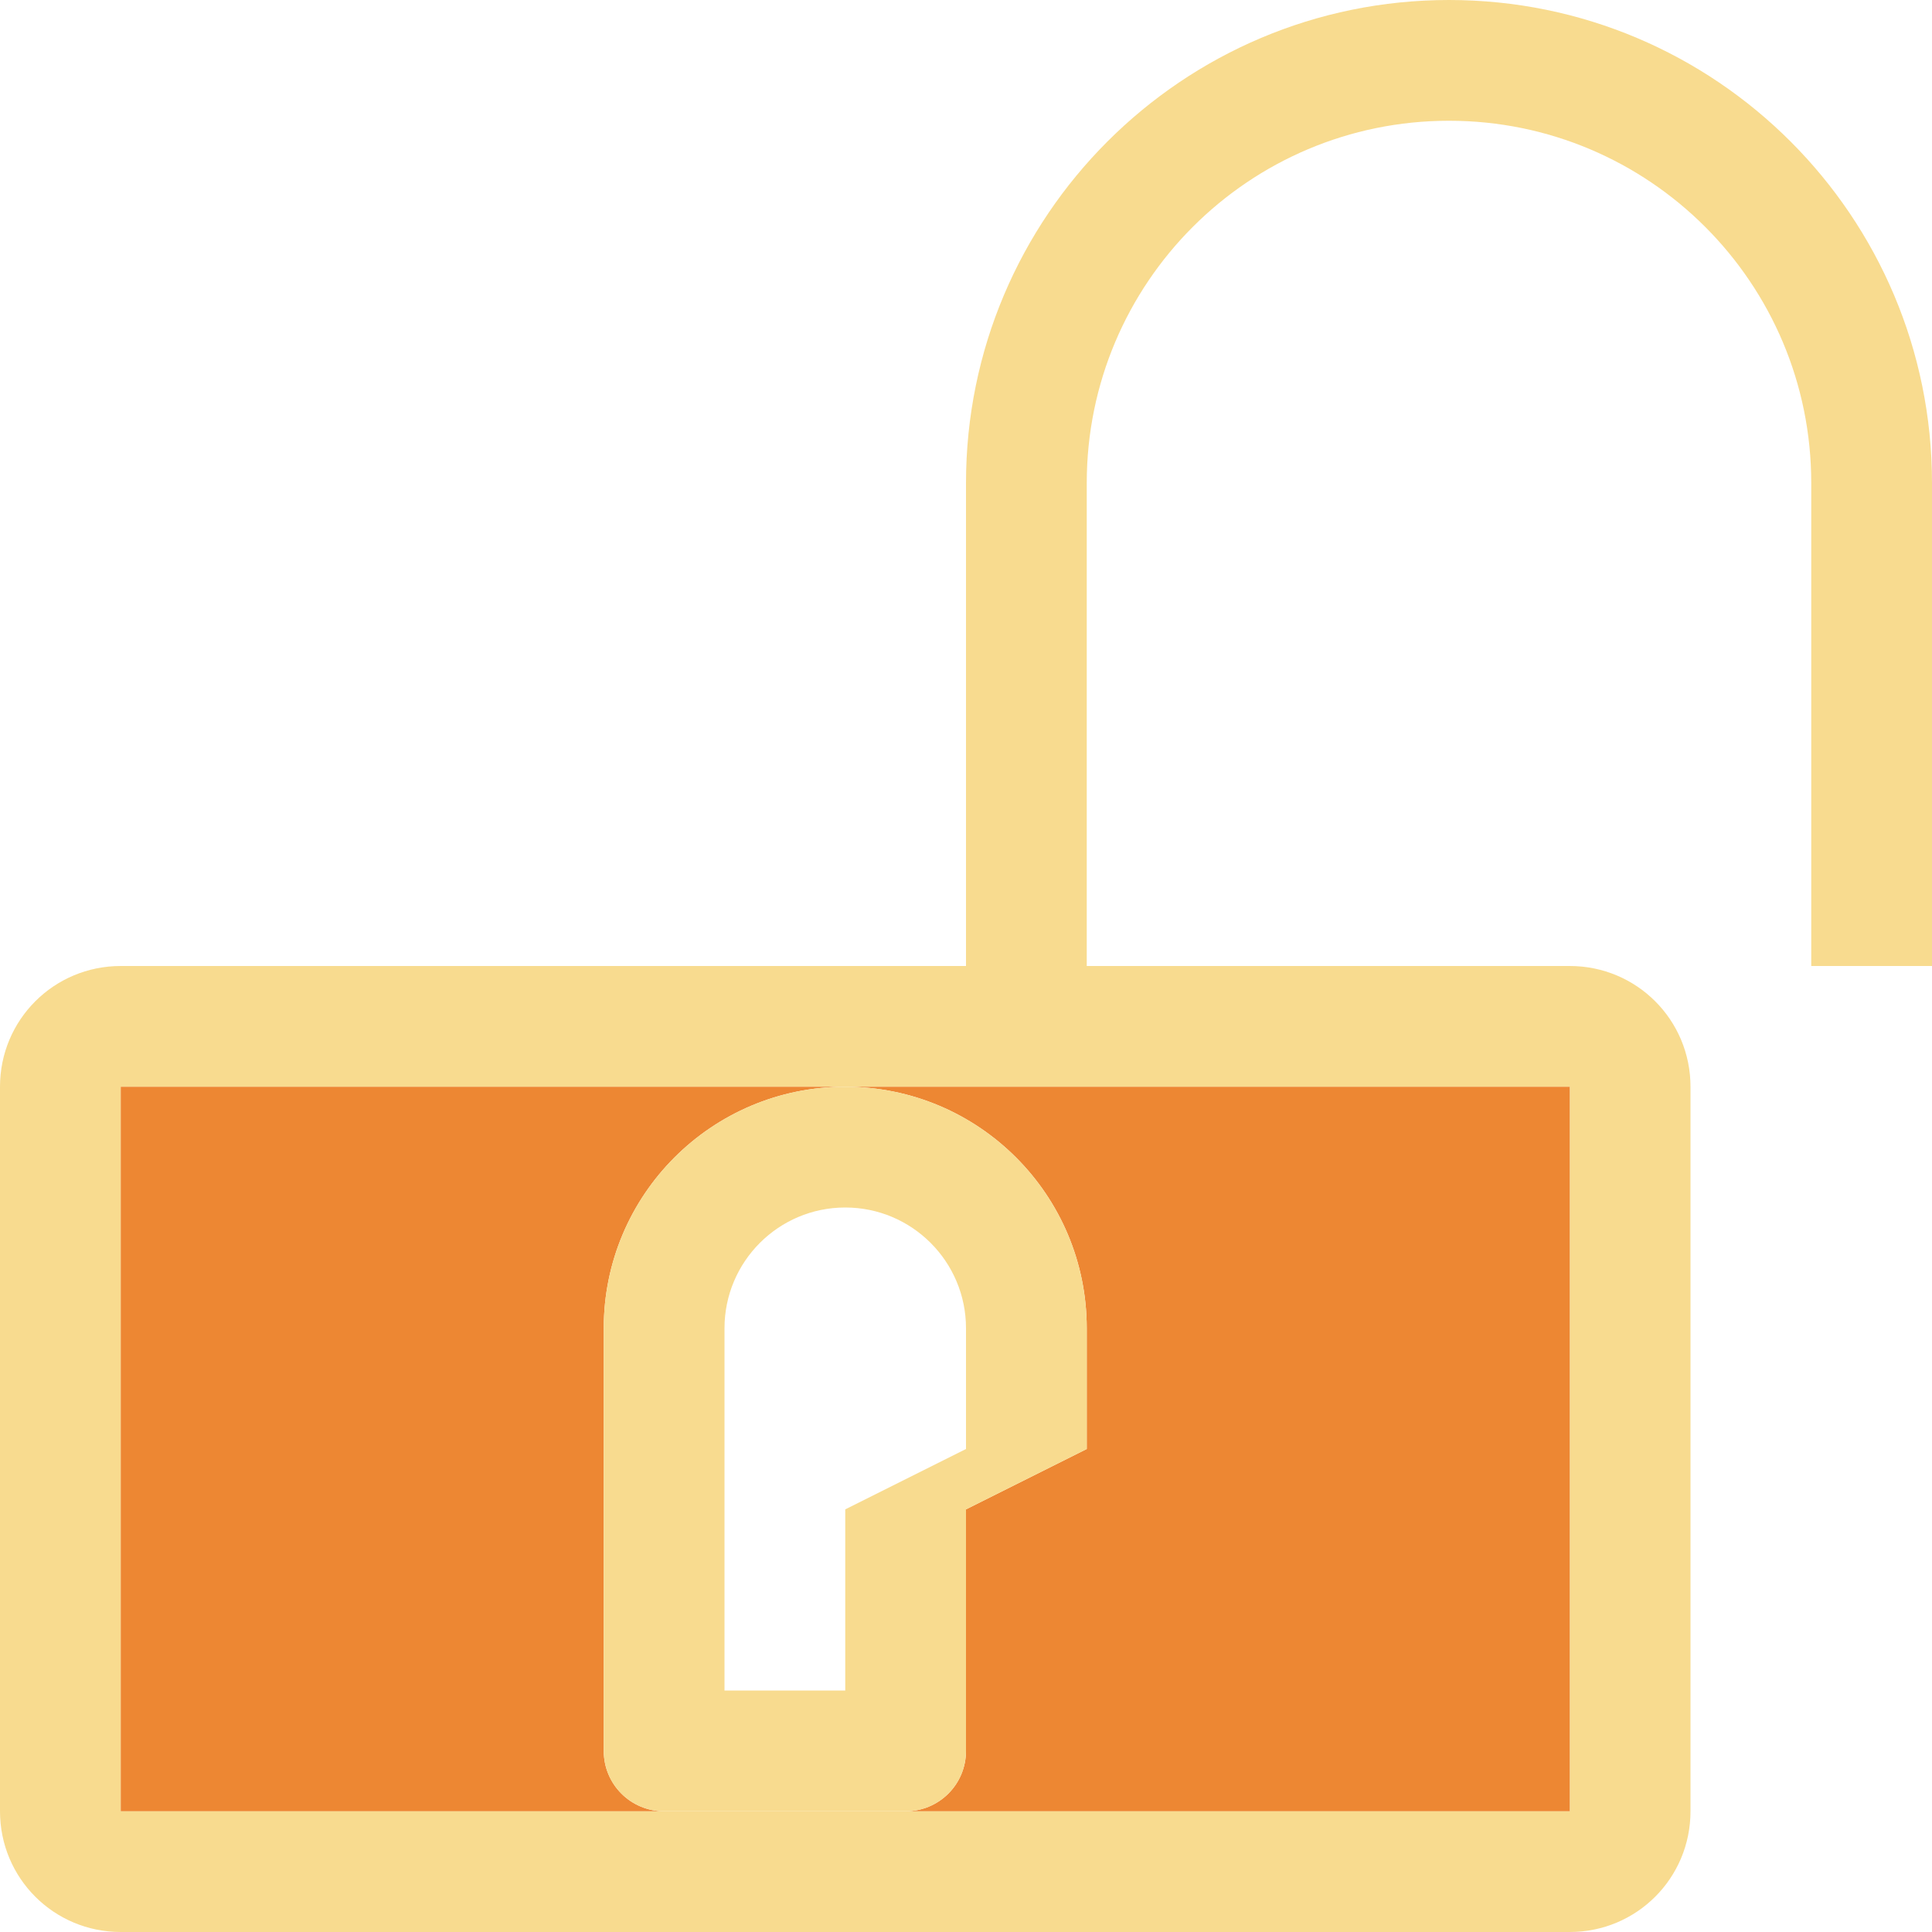 <svg viewBox="0 0 16 16" xmlns="http://www.w3.org/2000/svg"><path d="m12 0c-2.209 0-4 1.791-4 4v4c-2.333 0-4.667 0-7 0-.554 0-1 .446-1 1v6c0 .554.446 1 1 1h12c.554 0 1-.446 1-1v-6c0-.554-.446-1-1-1-1.333 0-2.667 0-4 0v-4c0-1.657 1.343-3 3-3s3 1.343 3 3v4h1v-4c0-2.209-1.791-4-4-4zm-11 9h12v6h-12z" fill="#f8db8f"/><path d="m1 9v6h4.5c-.277 0-.5-.223-.5-.5v-1.5-1.5-.5c0-1.105.895-2 2-2zm6 0c1.105 0 2 .895 2 2v1l-1 .5v.5 1.5c0 .277-.223.5-.5.5h5.5v-6z" fill="#ed8733"/><path d="m7 9c-1.105 0-2 .895-2 2v.5 1.5 1.5c0 .277.223.5.5.5h2c.277 0 .5-.223.5-.5v-1.5-.5l1-.5v-1c0-1.105-.895-2-2-2zm0 1c.552 0 1 .448 1 1v1l-1 .5v1.5h-1v-3c0-.552.448-1 1-1z" fill="#f8db8f"/></svg>
